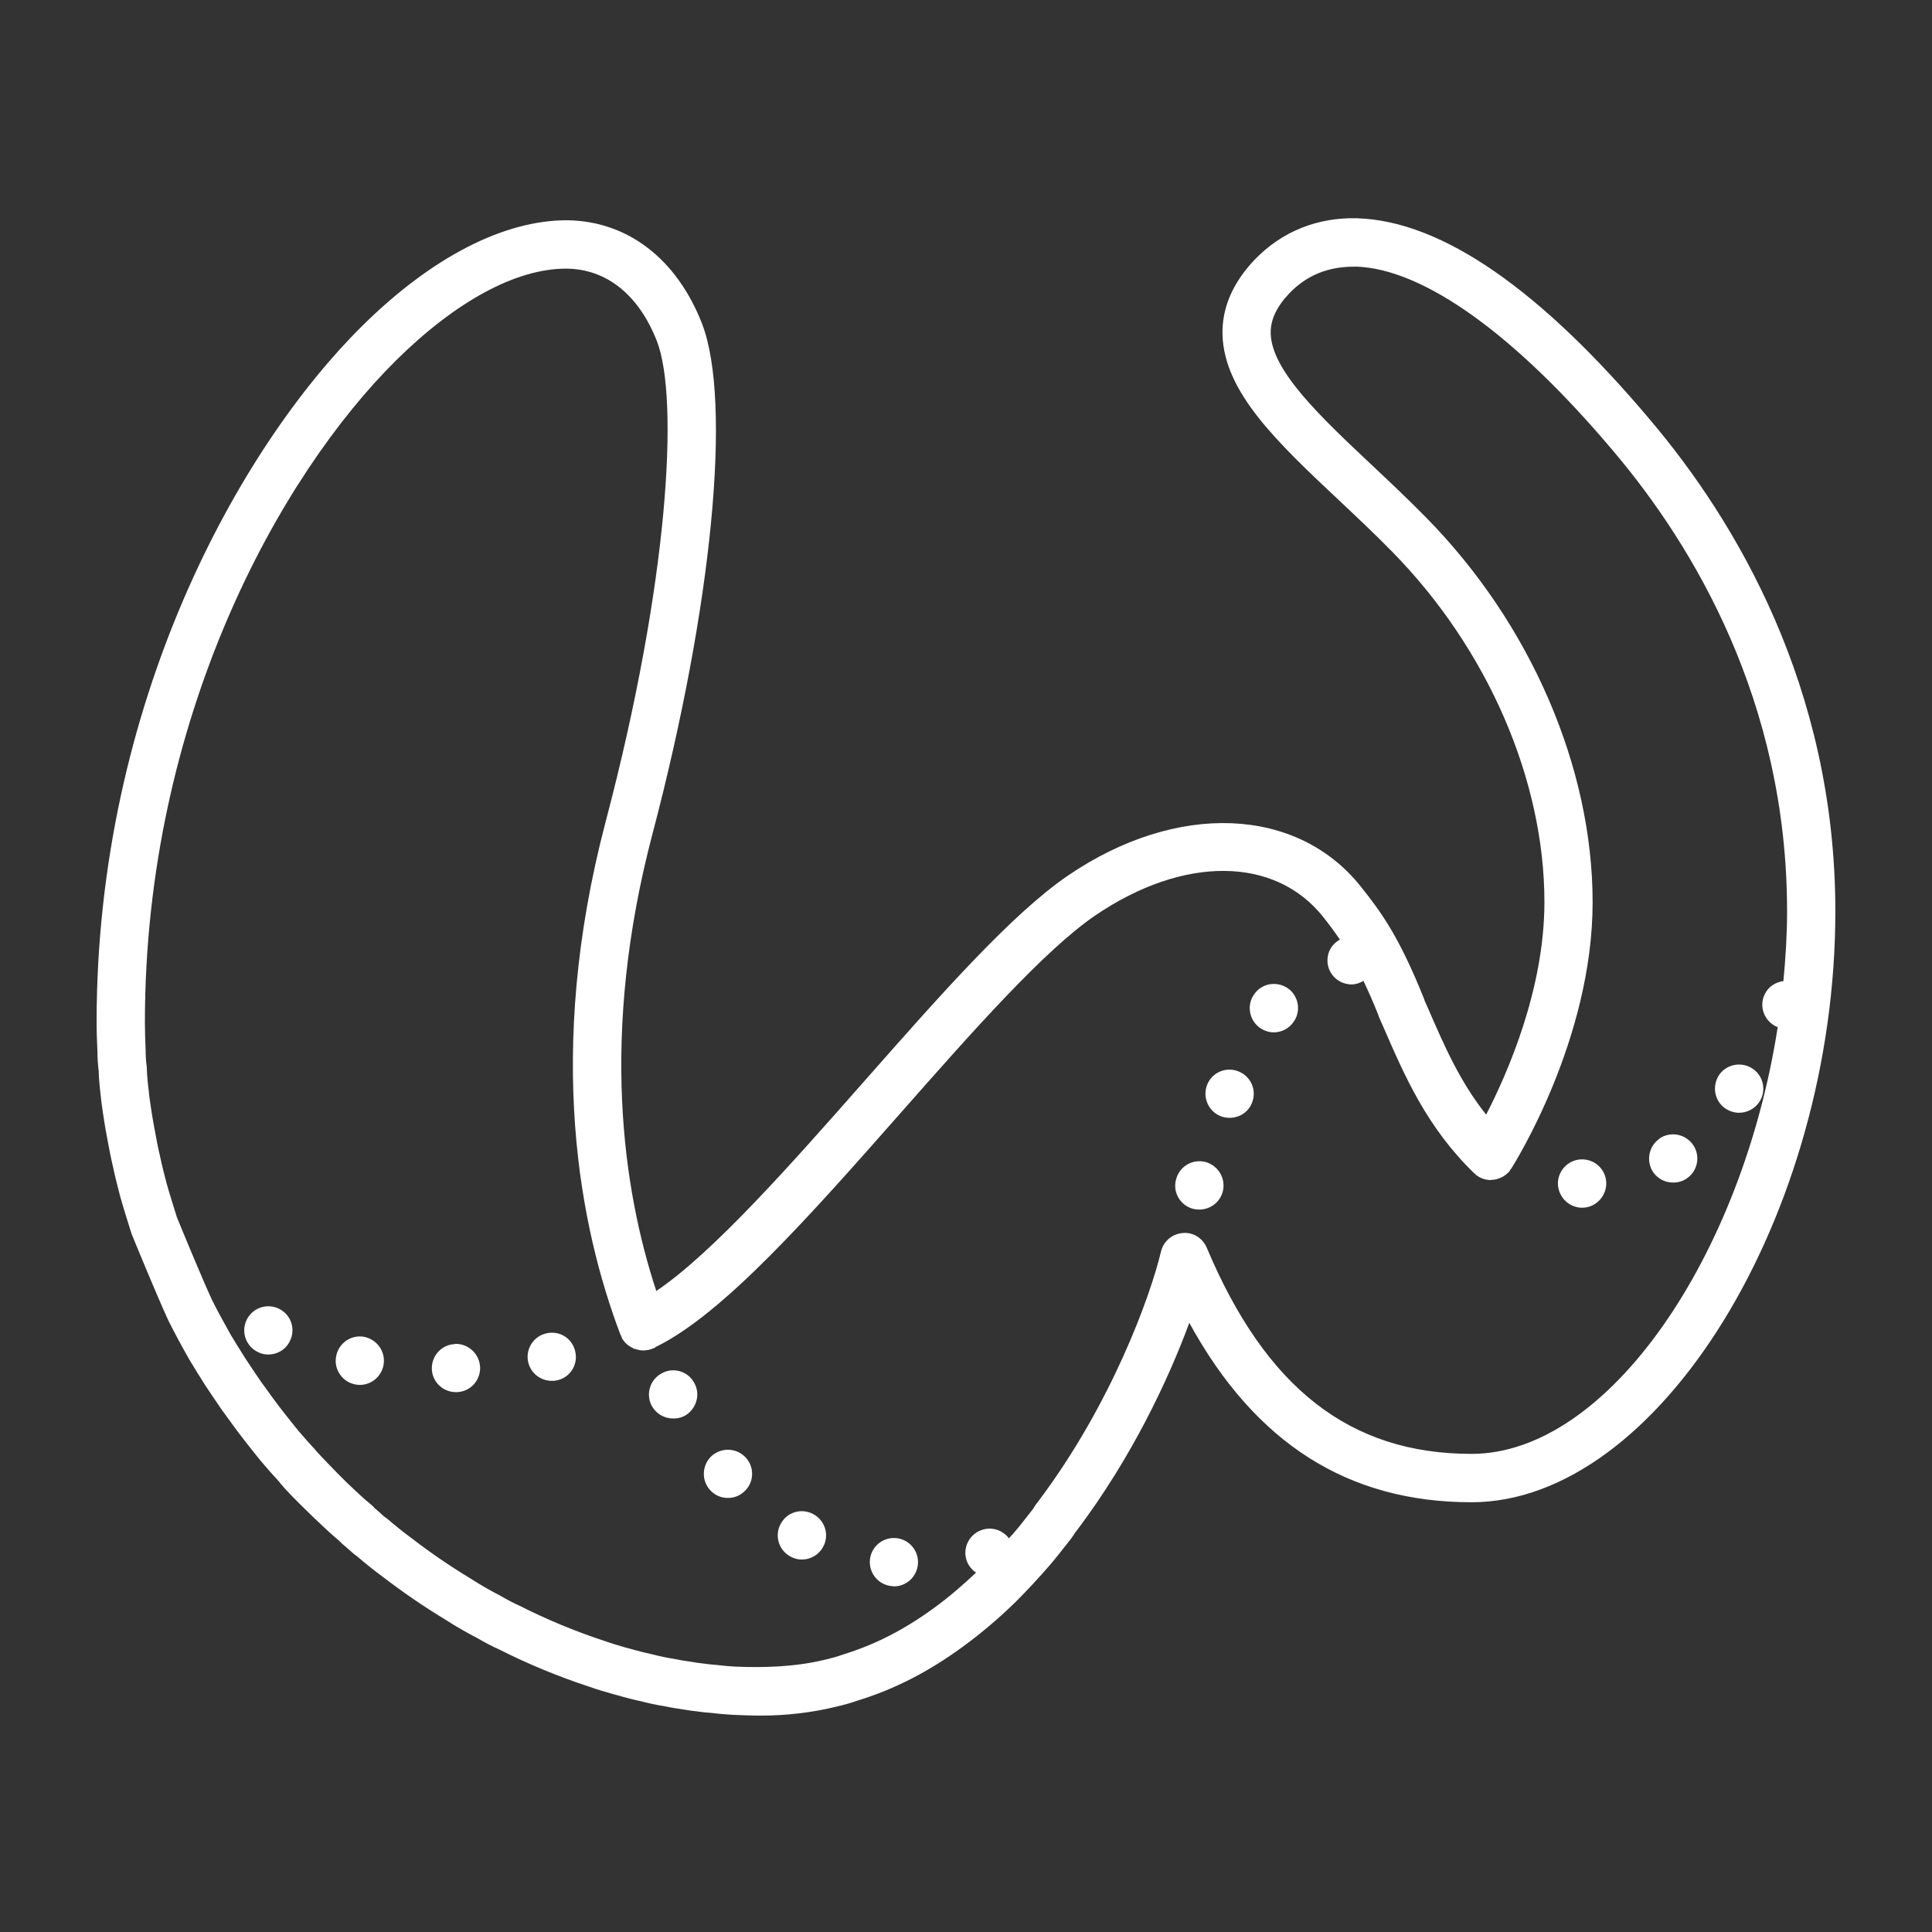 <svg xmlns="http://www.w3.org/2000/svg" xmlns:xlink="http://www.w3.org/1999/xlink" viewBox="0,0,256,256" width="480px" height="480px"><rect x="0" y="0" width="256" height="256" fill="#333333" stroke="none"/><g fill="#ffffff" fill-rule="nonzero" stroke="none" stroke-width="1" stroke-linecap="butt" stroke-linejoin="miter" stroke-miterlimit="10" stroke-dasharray="" stroke-dashoffset="0" font-family="none" font-weight="none" font-size="none" text-anchor="none" style="mix-blend-mode: normal"><g transform="scale(3.2,3.2)"><path d="M56.213,9.037c-1.654,-0.045 -3.138,0.544 -4.271,1.727c-0.908,0.96 -1.352,2.004 -1.32,3.104c0.07,2.378 2.271,4.449 4.82,6.846c0.726,0.682 1.476,1.387 2.197,2.123c3.953,4.019 6.312,9.447 6.312,14.518c0,3.59 -1.514,7.057 -2.412,8.799c-1.091,-1.366 -1.735,-2.853 -2.41,-4.408l-0.139,-0.314c-0.008,-0.027 -0.016,-0.056 -0.027,-0.082c-1.018,-2.538 -1.749,-3.553 -2.594,-4.613c-2.64,-3.347 -7.629,-3.551 -12.131,-0.492c-2.333,1.587 -5.287,4.938 -8.414,8.484c-3.094,3.509 -6.28,7.124 -8.648,8.729c-1.384,-4.197 -2.346,-10.621 -0.158,-18.93c2.479,-9.41 3.302,-17.906 2.047,-21.139c-1.049,-2.673 -3.072,-4.228 -5.553,-4.268c-2.628,-0.018 -5.629,1.522 -8.51,4.371c-5.075,5.018 -11.002,15.584 -11.002,28.846c0,0.414 0.017,0.828 0.035,1.199c0,0.274 0.018,0.547 0.051,0.805c0.003,0.186 0.016,0.353 0.035,0.557c0.009,0.121 0.023,0.24 0.037,0.357c0.011,0.091 0.022,0.18 0.035,0.326c0.07,0.537 0.156,1.09 0.258,1.617c0.071,0.385 0.142,0.753 0.223,1.092c0.086,0.412 0.187,0.809 0.295,1.223c0.108,0.403 0.463,1.525 0.463,1.525c0.007,0.022 0.013,0.043 0.021,0.064c0.048,0.121 1.02,2.495 1.52,3.58c0.275,0.549 0.565,1.082 0.859,1.6c0.07,0.122 0.508,0.837 0.658,1.066c0.113,0.173 0.527,0.79 0.697,1.031c0.32,0.449 0.765,1.051 1.016,1.367c0.14,0.178 0.502,0.636 0.611,0.766c0.239,0.284 0.486,0.56 0.734,0.83c0.218,0.287 0.642,0.724 1.467,1.521c0.34,0.323 0.681,0.646 1.035,0.941c0.107,0.116 0.21,0.199 0.275,0.252l0.092,0.08c0.119,0.108 0.241,0.217 0.371,0.309c0.357,0.305 0.714,0.592 1.068,0.85c0.81,0.624 1.676,1.219 2.551,1.748c0.248,0.16 0.514,0.322 0.777,0.471l0.152,0.084c0.151,0.085 0.308,0.172 0.404,0.217c0.317,0.186 0.634,0.354 0.922,0.48c1.18,0.599 2.449,1.124 3.754,1.553c0.298,0.105 0.597,0.193 0.961,0.297c0.067,0.016 0.133,0.034 0.197,0.053l0.201,0.057c0.269,0.072 0.537,0.144 0.752,0.186c0.349,0.091 0.7,0.164 0.992,0.209c0.258,0.056 0.497,0.093 0.807,0.139c0.199,0.033 0.388,0.063 0.518,0.072c0.235,0.037 0.452,0.054 0.656,0.07c0.273,0.036 0.527,0.054 0.822,0.074c0.398,0.017 0.795,0.033 1.193,0.033c1.037,0 2.068,-0.12 3.053,-0.355c0.339,-0.077 0.679,-0.171 0.957,-0.271c1.502,-0.46 2.918,-1.186 4.328,-2.215c0.748,-0.544 1.487,-1.168 2.203,-1.867c0.479,-0.479 0.948,-0.985 1.396,-1.502c0.262,-0.302 0.504,-0.614 0.75,-0.928l0.139,-0.176c0.038,-0.048 0.121,-0.17 0.182,-0.268l0.08,-0.102c2.26,-3.005 3.771,-6.211 4.643,-8.58c2.734,4.993 6.576,7.43 11.686,7.43c7.744,0 15.066,-11.891 15.066,-24.467c0,-9.311 -4.153,-16.186 -7.635,-20.312c-4.583,-5.452 -8.671,-8.275 -12.152,-8.387zM56.146,11.039c2.808,0.091 6.604,2.817 10.689,7.676c3.268,3.871 7.164,10.314 7.164,19.021c0,0.967 -0.062,1.929 -0.152,2.887c-0.328,0.046 -0.63,0.234 -0.777,0.555c-0.24,0.5 -0.02,1.09 0.48,1.33c0.021,0.009 0.042,0.006 0.062,0.014c-1.468,9.487 -7.022,17.681 -12.68,17.68c-5.025,0 -8.51,-2.712 -10.963,-8.537c-0.168,-0.399 -0.574,-0.655 -1.004,-0.607c-0.431,0.036 -0.791,0.345 -0.891,0.766c-0.429,1.812 -2.039,6.301 -5.076,10.338l-0.076,0.098c-0.032,0.039 -0.069,0.096 -0.094,0.139c-0.018,0.03 -0.05,0.078 -0.059,0.092l-0.141,0.18c-0.224,0.286 -0.444,0.571 -0.684,0.846c-0.054,0.063 -0.113,0.118 -0.168,0.18c-0.238,-0.313 -0.648,-0.474 -1.049,-0.367c-0.54,0.14 -0.861,0.691 -0.721,1.221c0.065,0.244 0.217,0.436 0.41,0.568c-0.567,0.536 -1.149,1.033 -1.74,1.463c-1.228,0.897 -2.451,1.525 -3.779,1.932c-0.246,0.088 -0.506,0.159 -0.781,0.221c-1.199,0.289 -2.513,0.326 -3.684,0.275c-0.228,-0.014 -0.441,-0.029 -0.74,-0.066c-0.183,-0.015 -0.354,-0.029 -0.611,-0.066c-0.146,-0.013 -0.281,-0.037 -0.424,-0.061c-0.009,-0.001 -0.094,-0.015 -0.102,-0.016c-0.209,-0.029 -0.402,-0.058 -0.668,-0.115c-0.284,-0.044 -0.568,-0.103 -0.906,-0.191c-0.231,-0.047 -0.463,-0.109 -0.709,-0.174l-0.145,-0.041c-0.1,-0.028 -0.204,-0.057 -0.256,-0.068c-0.264,-0.077 -0.529,-0.154 -0.812,-0.254c-1.229,-0.403 -2.403,-0.89 -3.541,-1.465c-0.264,-0.118 -0.514,-0.25 -0.826,-0.432c-0.13,-0.064 -0.259,-0.136 -0.383,-0.205l-0.152,-0.084c-0.217,-0.124 -0.449,-0.264 -0.691,-0.42c-0.836,-0.505 -1.641,-1.057 -2.414,-1.652c-0.346,-0.253 -0.676,-0.52 -1.006,-0.803c-0.031,-0.026 -0.064,-0.05 -0.098,-0.072c-0.069,-0.046 -0.129,-0.107 -0.191,-0.164l-0.156,-0.137c-0.029,-0.024 -0.06,-0.047 -0.074,-0.059c-0.044,-0.054 -0.091,-0.103 -0.146,-0.148c-0.34,-0.278 -0.666,-0.589 -1.006,-0.912c-0.408,-0.394 -1.134,-1.157 -1.273,-1.312c-0.016,-0.021 -0.033,-0.043 -0.049,-0.062c-0.239,-0.259 -0.478,-0.525 -0.709,-0.799c-0.104,-0.123 -0.439,-0.55 -0.625,-0.785c-0.188,-0.236 -0.603,-0.798 -0.9,-1.217c-0.159,-0.225 -0.546,-0.809 -0.652,-0.971c-0.135,-0.207 -0.534,-0.852 -0.596,-0.959c-0.275,-0.486 -0.55,-0.989 -0.795,-1.477c-0.444,-0.964 -1.326,-3.111 -1.451,-3.42c-0.06,-0.189 -0.336,-1.065 -0.428,-1.41c-0.094,-0.364 -0.19,-0.727 -0.275,-1.135c-0.08,-0.332 -0.142,-0.664 -0.207,-1.023c-0.096,-0.496 -0.175,-1.009 -0.234,-1.453c-0.01,-0.123 -0.025,-0.241 -0.039,-0.359c-0.011,-0.09 -0.022,-0.181 -0.035,-0.338c-0.012,-0.135 -0.025,-0.261 -0.025,-0.41c0,-0.047 -0.004,-0.094 -0.01,-0.141c-0.027,-0.189 -0.04,-0.391 -0.041,-0.635c-0.016,-0.385 -0.031,-0.771 -0.031,-1.158c0,-12.646 5.605,-22.677 10.404,-27.422c2.477,-2.45 4.971,-3.795 7.025,-3.795h0.053c1.649,0.026 2.969,1.092 3.717,2.996c0.925,2.382 0.494,9.983 -2.119,19.9c-2.527,9.593 -1.059,16.856 0.617,21.26c0.007,0.018 0.023,0.031 0.031,0.049c0.01,0.024 0.009,0.049 0.021,0.072c0.046,0.084 0.103,0.158 0.168,0.223c0.081,0.081 0.177,0.141 0.279,0.189c0.021,0.01 0.036,0.03 0.059,0.039c0.022,0.009 0.046,0.004 0.068,0.012c0.097,0.032 0.198,0.053 0.301,0.055c0.005,0 0.01,0.002 0.016,0.002c0.021,-0 0.041,-0.004 0.062,-0.006c0.12,-0.006 0.237,-0.033 0.352,-0.084c0.018,-0.008 0.037,-0.01 0.055,-0.02c0.016,-0.009 0.025,-0.025 0.041,-0.035c2.784,-1.352 6.372,-5.414 10.172,-9.723c2.907,-3.297 5.914,-6.707 8.039,-8.152c3.651,-2.48 7.443,-2.449 9.439,0.08c0.237,0.298 0.46,0.601 0.682,0.924c-0.259,0.147 -0.456,0.393 -0.502,0.705c-0.09,0.551 0.29,1.061 0.84,1.141c0.05,0.01 0.1,0.012 0.15,0.012c0.178,0 0.34,-0.061 0.488,-0.146c0.191,0.399 0.391,0.852 0.609,1.393c0.013,0.046 0.028,0.09 0.047,0.133l0.178,0.404c0.882,2.03 1.792,4.128 3.742,6.027c0.01,0.01 0.025,0.012 0.035,0.021c0.016,0.014 0.022,0.034 0.039,0.047c0.19,0.15 0.401,0.22 0.621,0.221c0.026,0 0.049,-0.014 0.074,-0.016c0.015,-0.001 0.028,0.006 0.043,0.004c0.095,-0.011 0.184,-0.038 0.27,-0.074c0.044,-0.018 0.086,-0.036 0.127,-0.061c0.009,-0.006 0.018,-0.012 0.027,-0.018c0.091,-0.058 0.177,-0.128 0.248,-0.217c0.015,-0.019 0.018,-0.041 0.031,-0.061c0.007,-0.01 0.019,-0.015 0.025,-0.025c0.139,-0.216 3.373,-5.361 3.373,-11.037c0,-5.584 -2.574,-11.535 -6.885,-15.918c-0.739,-0.754 -1.509,-1.48 -2.254,-2.18c-2.132,-2.005 -4.146,-3.899 -4.191,-5.447c-0.016,-0.557 0.237,-1.103 0.77,-1.666c0.736,-0.767 1.646,-1.123 2.758,-1.104zM52.568,40.758c-0.251,0.046 -0.484,0.188 -0.639,0.418c-0.32,0.451 -0.2,1.08 0.25,1.391c0.18,0.119 0.37,0.181 0.57,0.18c0.32,0 0.63,-0.159 0.82,-0.439c0.32,-0.451 0.2,-1.081 -0.25,-1.391c-0.23,-0.155 -0.501,-0.204 -0.752,-0.158zM71.832,44.096c-0.253,0.045 -0.488,0.185 -0.643,0.41c-0.31,0.46 -0.2,1.081 0.25,1.391c0.18,0.12 0.38,0.18 0.57,0.18c0.32,0 0.63,-0.15 0.83,-0.43c0.31,-0.45 0.2,-1.08 -0.26,-1.391c-0.225,-0.155 -0.496,-0.205 -0.748,-0.16zM50.9,44.291c-0.388,0.003 -0.753,0.232 -0.91,0.615c-0.21,0.52 0.039,1.101 0.549,1.311c0.12,0.049 0.251,0.07 0.381,0.07c0.39,0 0.77,-0.229 0.92,-0.619c0.21,-0.51 -0.031,-1.091 -0.551,-1.301c-0.128,-0.052 -0.259,-0.077 -0.389,-0.076zM69.453,46.986c-0.251,-0.045 -0.517,0.005 -0.742,0.16v0.01c-0.45,0.31 -0.56,0.941 -0.25,1.391c0.2,0.28 0.508,0.42 0.818,0.42c0.2,0 0.4,-0.05 0.58,-0.18c0.45,-0.311 0.56,-0.941 0.24,-1.391c-0.16,-0.225 -0.395,-0.365 -0.646,-0.41zM65.561,48.008c-0.55,-0.03 -1.021,0.399 -1.051,0.949c-0.02,0.55 0.401,1.021 0.951,1.051h0.059c0.52,0 0.96,-0.421 0.99,-0.951c0.03,-0.55 -0.389,-1.019 -0.949,-1.049zM49.521,48.094c-0.386,0.056 -0.717,0.337 -0.822,0.742c-0.15,0.531 0.171,1.081 0.711,1.221c0.08,0.021 0.17,0.031 0.25,0.029c0.45,0 0.851,-0.3 0.971,-0.74c0.14,-0.54 -0.181,-1.081 -0.711,-1.23c-0.135,-0.035 -0.27,-0.04 -0.398,-0.021zM11.18,54.092c-0.387,-0.027 -0.771,0.177 -0.959,0.545c-0.25,0.49 -0.051,1.09 0.439,1.34c0.15,0.08 0.299,0.111 0.449,0.111c0.37,0 0.721,-0.201 0.891,-0.551c0.25,-0.49 0.061,-1.09 -0.439,-1.34c-0.122,-0.062 -0.252,-0.097 -0.381,-0.105zM23.037,55.201c-0.127,-0.024 -0.261,-0.024 -0.396,0.006c-0.54,0.11 -0.891,0.649 -0.771,1.189c0.1,0.46 0.511,0.78 0.971,0.781c0.07,0 0.141,0 0.221,-0.02c0.54,-0.111 0.88,-0.642 0.76,-1.182c-0.083,-0.406 -0.401,-0.703 -0.783,-0.775zM15.08,55.355c-0.54,-0.099 -1.06,0.261 -1.16,0.801c-0.11,0.54 0.251,1.069 0.791,1.17c0.06,0.01 0.129,0.021 0.189,0.02c0.47,0 0.89,-0.339 0.98,-0.818c0.1,-0.54 -0.251,-1.062 -0.801,-1.172zM18.85,55.646v0.01c-0.55,0.01 -0.979,0.471 -0.969,1.021c0.01,0.54 0.46,0.969 1,0.969h0.02c0.56,-0.01 0.99,-0.47 0.98,-1.02c-0.02,-0.559 -0.481,-0.99 -1.031,-0.98zM27.777,56.746c-0.129,0.013 -0.257,0.053 -0.377,0.121c-0.49,0.26 -0.67,0.871 -0.41,1.35c0.19,0.339 0.531,0.521 0.891,0.52c0.16,0 0.319,-0.029 0.469,-0.109c0.48,-0.27 0.67,-0.881 0.4,-1.361c-0.195,-0.367 -0.586,-0.56 -0.973,-0.52zM30.207,60.033c-0.255,-0.016 -0.517,0.064 -0.727,0.244c-0.41,0.369 -0.45,0.999 -0.09,1.408c0.2,0.231 0.47,0.342 0.75,0.342c0.24,0 0.47,-0.08 0.66,-0.25c0.42,-0.36 0.46,-1 0.09,-1.41c-0.18,-0.205 -0.429,-0.318 -0.684,-0.334zM33.303,62.58c-0.386,-0.039 -0.778,0.148 -0.973,0.516c-0.27,0.481 -0.089,1.091 0.391,1.352c0.16,0.09 0.319,0.129 0.479,0.129c0.36,0 0.701,-0.19 0.881,-0.52c0.27,-0.489 0.09,-1.089 -0.4,-1.359c-0.12,-0.065 -0.248,-0.104 -0.377,-0.117zM37.09,63.688c-0.55,-0.04 -1.03,0.37 -1.07,0.92c-0.04,0.55 0.37,1.03 0.92,1.07c0.03,0 0.05,0.009 0.08,0.01c0.51,0 0.95,-0.4 0.99,-0.93c0.04,-0.549 -0.37,-1.03 -0.92,-1.07z"></path></g></g></svg>